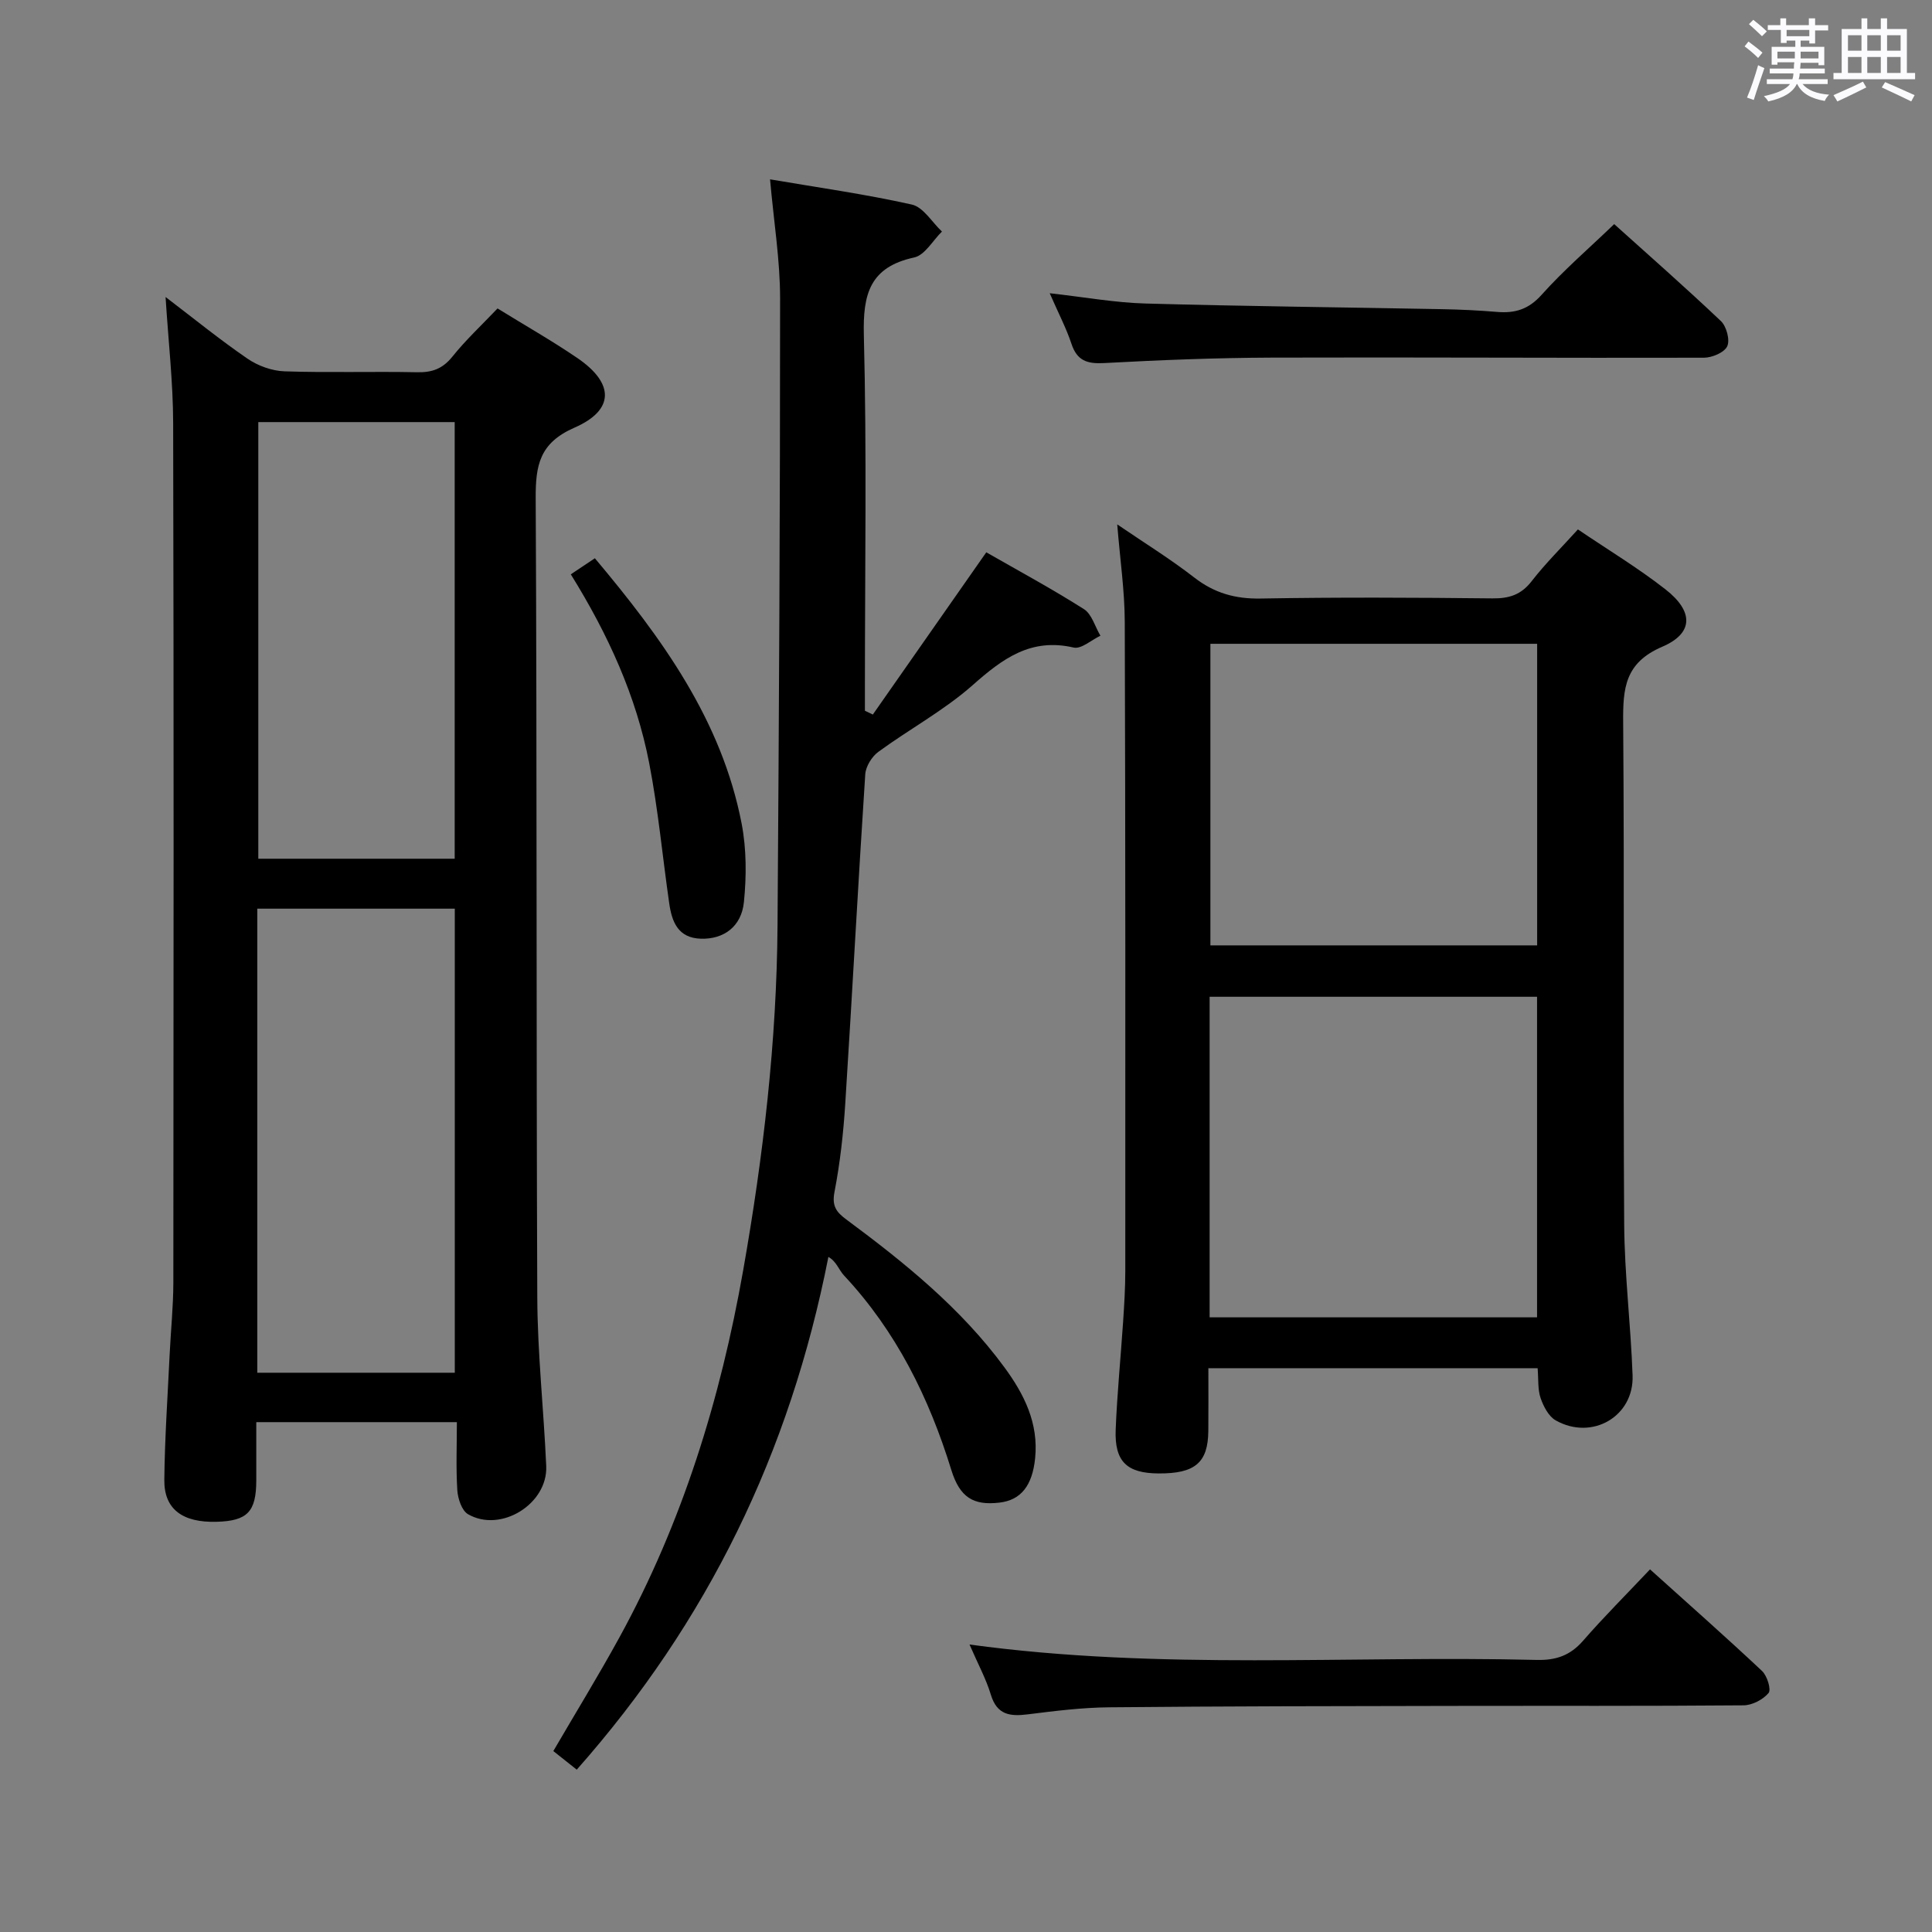 <svg enable-background="new 0 0 400 400" viewBox="0 0 400 400" xmlns="http://www.w3.org/2000/svg"><rect x="0" y="0" width="400" height="400" fill="#808080" stroke="none"/><path d="m361.2 9.6.8-1c.9.7 1.9 1.4 2.9 2.3l-.9 1.1c-1-1-2-1.8-2.8-2.4zm.5 10.6c.9-2.1 1.6-4.3 2.3-6.7.4.2.8.4 1.3.6-.7 2.1-1.5 4.3-2.2 6.6zm.4-15.2.9-.9c1 .8 2 1.6 2.8 2.4l-1 1c-.9-.9-1.8-1.7-2.7-2.5zm12.5-1.2h1.2v1.4h2.7v1.1h-2.7v2.7h-1.2v-.6h-1.8v1.3h4.9v3.8h-1.2v-.5h-3.7c0 .4-.1.9-.1 1.2h5.1v1h-5.2c0 .5-.1.9-.2 1.2h6v1h-5.2c1.1 1.3 2.9 2 5.5 2.2-.4.4-.7.8-.9 1.3-2.9-.5-4.8-1.6-5.7-3.5h-.1c-.8 1.7-2.7 2.9-5.9 3.6-.2-.4-.6-.8-.9-1.1 2.8-.6 4.6-1.4 5.4-2.5h-4.8v-1h5.3c.1-.3.2-.7.2-1.2h-4.9v-1h5c0-.4 0-.8.1-1.3h-3.5v.5h-1.2v-3.7h4.9v-1.3h-1.8v.5h-1.2v-2.7h-2.7v-1h2.6v-1.4h1.2v1.4h4.7v-1.4zm-6.6 8.3h3.6c0-.4 0-.9 0-1.4h-3.6zm1.9-4.6h4.7v-1.3h-4.7zm6.6 3.2h-3.7v1.4h3.7z" fill="#fbfafc"/><path d="m385.3 3.8h1.3v2.2h2.8v-2.2h1.3v2.2h4.1v9.1h1.7v1.3h-16.9v-1.3h1.7v-9.1h4.1v-2.2zm.4 13.1.7 1.2c-1.8.9-3.8 1.9-6 2.9-.2-.4-.5-.8-.8-1.3 2.3-1 4.3-1.9 6.1-2.8zm-3.1-6.4h2.8v-3.2h-2.8zm0 4.6h2.8v-3.3h-2.8zm4-4.6h2.8v-3.2h-2.8zm0 4.6h2.8v-3.3h-2.8zm3.7 1.9c2.1.9 4.1 1.8 6.1 2.7l-.7 1.3c-2.2-1.1-4.2-2-6.1-2.9zm3.2-9.7h-2.8v3.2h2.8v-3.1zm-2.8 7.8h2.8v-3.3h-2.8z" fill="#fbfafc"/><g fill="#010000"><path d="m94.59 294.44c-14.1 0-27.52 0-41.53 0 0 4.19.01 8.14 0 12.09-.02 6.48-1.84 8.36-8.21 8.54-7.05.2-10.89-2.6-10.83-8.66.09-8.64.69-17.28 1.1-25.92.24-4.98.76-9.96.77-14.94.05-59.33.1-118.66-.04-177.98-.02-8.42-.99-16.84-1.57-26.08 5.89 4.49 11.27 8.87 16.98 12.78 2.16 1.48 5.05 2.52 7.64 2.61 9.16.31 18.33 0 27.49.19 3.1.06 5.26-.73 7.27-3.23 2.79-3.48 6.09-6.55 9.35-9.98 5.61 3.47 11.24 6.66 16.56 10.29 7.61 5.2 7.71 10.74-.63 14.39-7.24 3.17-8.07 7.78-8.03 14.65.28 55.16.1 110.32.33 165.48.05 11.62 1.34 23.24 1.85 34.87.34 7.84-9.41 13.88-16.19 9.96-1.3-.75-2.11-3.24-2.22-4.99-.29-4.61-.09-9.24-.09-14.07zm-41.32-106.31v96.08h40.89c0-32.24 0-64.1 0-96.08-13.73 0-27.04 0-40.89 0zm40.87-10.34c0-30.5 0-60.48 0-90.4-13.85 0-27.26 0-40.66 0v90.4z"/><path d="m318.35 283.27c-22.92 0-45.2 0-68.17 0 0 4.46.03 8.73-.01 12.99-.06 6.57-2.75 8.85-10.31 8.8-6.56-.04-9.13-2.46-8.87-9.08.3-7.46 1.04-14.9 1.54-22.35.23-3.49.45-6.98.45-10.48.01-44.8.04-89.6-.11-134.4-.02-6.44-.97-12.87-1.56-20.18 5.57 3.8 10.96 7.13 15.95 11 4.16 3.23 8.5 4.45 13.76 4.35 15.98-.28 31.97-.2 47.96-.03 3.45.04 5.94-.73 8.13-3.56 2.84-3.66 6.17-6.95 9.58-10.72 6.15 4.17 12.42 7.95 18.14 12.42 5.82 4.55 5.85 9.07-.68 11.87-7.76 3.33-8.15 8.62-8.09 15.65.27 34.64-.02 69.28.21 103.92.07 10.44 1.37 20.87 1.74 31.32.3 8.47-8.39 13.52-15.91 9.29-1.47-.83-2.54-2.89-3.13-4.61-.62-1.79-.43-3.87-.62-6.2zm-67.91-10.53h67.79c0-22.23 0-44.27 0-66.37-22.75 0-45.15 0-67.79 0zm67.81-139.45c-22.74 0-45.17 0-67.65 0v62.44h67.65c0-20.79 0-41.38 0-62.44z"/><path d="m159.43 37.13c9.89 1.69 19.71 3.06 29.35 5.22 2.38.53 4.18 3.66 6.24 5.59-1.9 1.86-3.54 4.88-5.73 5.36-9.17 1.99-10.66 7.53-10.44 16.09.62 24.14.22 48.31.22 72.47v5.29c.55.26 1.09.53 1.64.79 7.8-11.15 15.6-22.3 23.49-33.59 6.45 3.7 13.48 7.49 20.21 11.76 1.64 1.04 2.3 3.63 3.42 5.51-1.86.88-3.97 2.81-5.54 2.45-8.87-2.06-14.72 2.3-20.91 7.78-5.94 5.25-13.1 9.1-19.54 13.82-1.35.99-2.6 3.03-2.7 4.66-1.49 22.72-2.69 45.46-4.14 68.19-.39 6.12-1.07 12.26-2.23 18.27-.56 2.9.37 4.15 2.45 5.69 12.06 8.94 23.72 18.35 32.71 30.58 4.11 5.59 7.13 11.59 6.38 18.88-.58 5.63-2.92 8.64-7.38 9.16-5.4.63-8.21-1.05-9.98-6.79-4.62-14.97-11.4-28.68-22.2-40.23-1.09-1.16-1.55-2.9-3.24-3.85-7.98 40.61-25.01 75.53-52.1 106.16-1.64-1.3-3.25-2.58-4.85-3.85 4.67-8.01 9.36-15.65 13.66-23.49 13.07-23.82 20.95-49.42 25.65-76.06 4.16-23.6 6.94-47.36 7.11-71.35.3-43.3.54-86.59.53-129.89 0-7.89-1.3-15.8-2.08-24.62z"/><path d="m200.73 340.48c39.59 5.4 78.55 2.23 117.42 3.19 3.99.1 6.93-.91 9.58-3.94 4.35-4.99 9.05-9.68 13.89-14.81 8.25 7.43 15.83 14.12 23.19 21.04 1.06.99 1.94 3.85 1.35 4.56-1.14 1.37-3.38 2.53-5.17 2.55-19.98.17-39.96.08-59.94.12-23.81.04-47.62.06-71.42.29-5.63.05-11.26.76-16.86 1.46-3.67.46-6.36.11-7.62-4.06-1-3.3-2.68-6.38-4.42-10.4z"/><path d="m217.33 60.71c7.32.82 13.55 1.96 19.81 2.13 20.46.57 40.93.78 61.39 1.17 3.81.07 7.63.25 11.43.57 3.7.31 6.52-.53 9.21-3.54 4.53-5.07 9.73-9.54 15.03-14.64 7.16 6.44 14.76 13.12 22.1 20.08 1.15 1.1 1.9 3.89 1.31 5.2-.59 1.29-3.12 2.37-4.81 2.38-29.81.08-59.62-.12-89.43-.02-11.6.04-23.2.5-34.78 1.13-3.51.19-5.6-.48-6.76-4-1.08-3.25-2.7-6.33-4.5-10.46z"/><path d="m118.18 118.91c1.89-1.26 3.34-2.23 4.98-3.33 13.88 16.52 26.25 33.52 30.39 54.95 1.01 5.26 1.01 10.88.47 16.23-.52 5.14-4.23 7.73-8.91 7.59-4.75-.15-6.01-3.51-6.56-7.36-1.39-9.68-2.29-19.45-4.15-29.04-2.68-13.8-8.43-26.49-16.22-39.04z"/></g></svg>